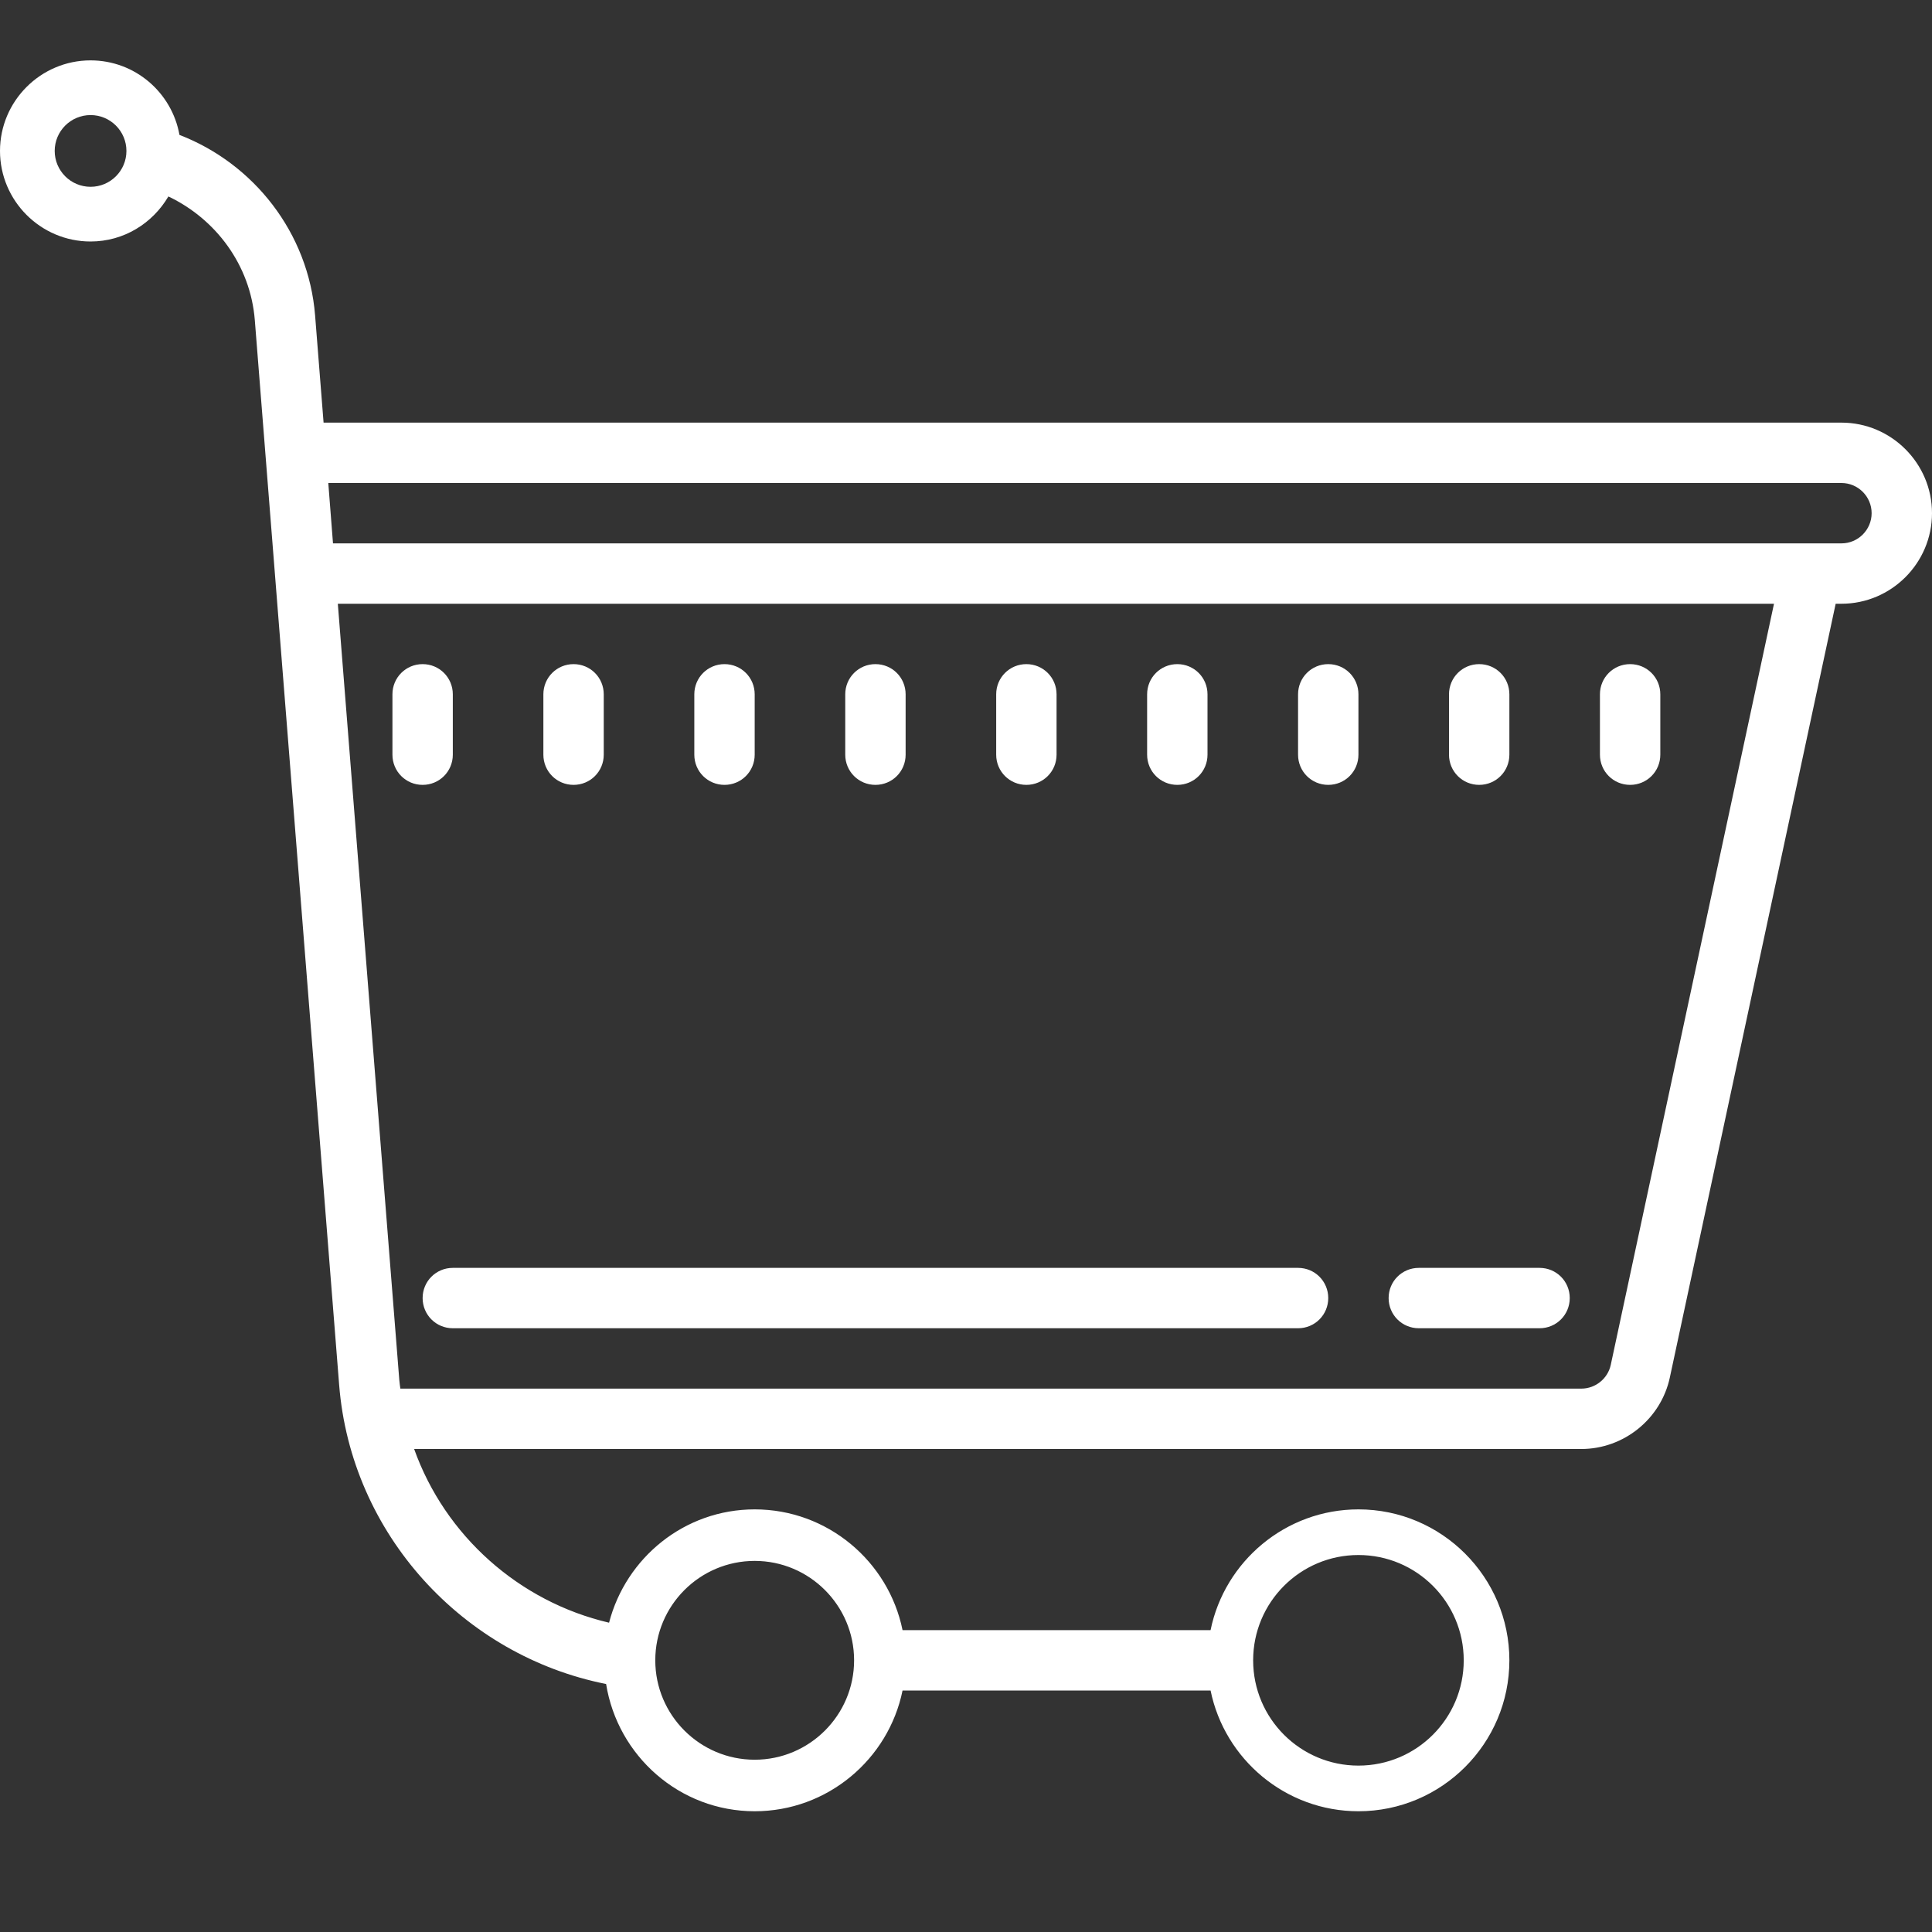 <svg fill="#FFFFFF" xmlns="http://www.w3.org/2000/svg"  viewBox="0 0 64 64" width="64px" height="64px"><rect x="0" y="0" width="64" height="64" fill="#333333" stroke="none"/><path d="M 3 2 C 1.348 2 0 3.348 0 5 C 0 6.652 1.348 8 3 8 C 4.102 8 5.055 7.398 5.578 6.508 C 7.148 7.254 8.297 8.781 8.441 10.605 L 11.234 45.867 C 11.625 50.828 15.348 54.848 20.078 55.785 C 20.461 58.168 22.512 60 25 60 C 27.414 60 29.434 58.277 29.898 56 L 40.102 56 C 40.566 58.277 42.586 60 45 60 C 47.758 60 50 57.758 50 55 C 50 52.242 47.758 50 45 50 C 42.586 50 40.566 51.723 40.102 54 L 29.898 54 C 29.434 51.723 27.414 50 25 50 C 22.676 50 20.734 51.602 20.176 53.754 C 17.195 53.059 14.742 50.871 13.719 48 L 52.383 48 C 53.789 48 55.023 47.004 55.316 45.629 L 60.809 20 L 61 20 C 62.652 20 64 18.652 64 17 C 64 15.348 62.652 14 61 14 L 10.719 14 L 10.438 10.449 C 10.219 7.703 8.398 5.414 5.945 4.469 C 5.695 3.066 4.473 2 3 2 Z M 3 3.812 C 3.656 3.812 4.188 4.344 4.188 5 C 4.188 5.656 3.656 6.188 3 6.188 C 2.344 6.188 1.812 5.656 1.812 5 C 1.812 4.344 2.344 3.812 3 3.812 Z M 10.875 16 L 61 16 C 61.551 16 62 16.449 62 17 C 62 17.551 61.551 18 61 18 L 11.031 18 Z M 11.191 20 L 58.766 20 L 53.359 45.211 C 53.262 45.668 52.852 46 52.383 46 L 13.262 46 C 13.25 45.902 13.234 45.809 13.227 45.711 Z M 14 22 C 13.445 22 13 22.445 13 23 L 13 25 C 13 25.555 13.445 26 14 26 C 14.555 26 15 25.555 15 25 L 15 23 C 15 22.445 14.555 22 14 22 Z M 19 22 C 18.445 22 18 22.445 18 23 L 18 25 C 18 25.555 18.445 26 19 26 C 19.555 26 20 25.555 20 25 L 20 23 C 20 22.445 19.555 22 19 22 Z M 24 22 C 23.445 22 23 22.445 23 23 L 23 25 C 23 25.555 23.445 26 24 26 C 24.555 26 25 25.555 25 25 L 25 23 C 25 22.445 24.555 22 24 22 Z M 29 22 C 28.445 22 28 22.445 28 23 L 28 25 C 28 25.555 28.445 26 29 26 C 29.555 26 30 25.555 30 25 L 30 23 C 30 22.445 29.555 22 29 22 Z M 34 22 C 33.445 22 33 22.445 33 23 L 33 25 C 33 25.555 33.445 26 34 26 C 34.555 26 35 25.555 35 25 L 35 23 C 35 22.445 34.555 22 34 22 Z M 39 22 C 38.445 22 38 22.445 38 23 L 38 25 C 38 25.555 38.445 26 39 26 C 39.555 26 40 25.555 40 25 L 40 23 C 40 22.445 39.555 22 39 22 Z M 44 22 C 43.445 22 43 22.445 43 23 L 43 25 C 43 25.555 43.445 26 44 26 C 44.555 26 45 25.555 45 25 L 45 23 C 45 22.445 44.555 22 44 22 Z M 49 22 C 48.445 22 48 22.445 48 23 L 48 25 C 48 25.555 48.445 26 49 26 C 49.555 26 50 25.555 50 25 L 50 23 C 50 22.445 49.555 22 49 22 Z M 54 22 C 53.445 22 53 22.445 53 23 L 53 25 C 53 25.555 53.445 26 54 26 C 54.555 26 55 25.555 55 25 L 55 23 C 55 22.445 54.555 22 54 22 Z M 15 42 C 14.445 42 14 42.445 14 43 C 14 43.555 14.445 44 15 44 L 43 44 C 43.555 44 44 43.555 44 43 C 44 42.445 43.555 42 43 42 Z M 47 42 C 46.445 42 46 42.445 46 43 C 46 43.555 46.445 44 47 44 L 51 44 C 51.555 44 52 43.555 52 43 C 52 42.445 51.555 42 51 42 Z M 45 51.512 C 46.926 51.512 48.488 53.074 48.488 55 C 48.488 56.926 46.926 58.488 45 58.488 C 43.074 58.488 41.512 56.926 41.512 55 C 41.512 53.074 43.074 51.512 45 51.512 Z M 25 51.707 C 26.816 51.707 28.293 53.184 28.293 55 C 28.293 56.816 26.816 58.293 25 58.293 C 23.184 58.293 21.707 56.816 21.707 55 C 21.707 53.184 23.184 51.707 25 51.707 Z"/></svg>